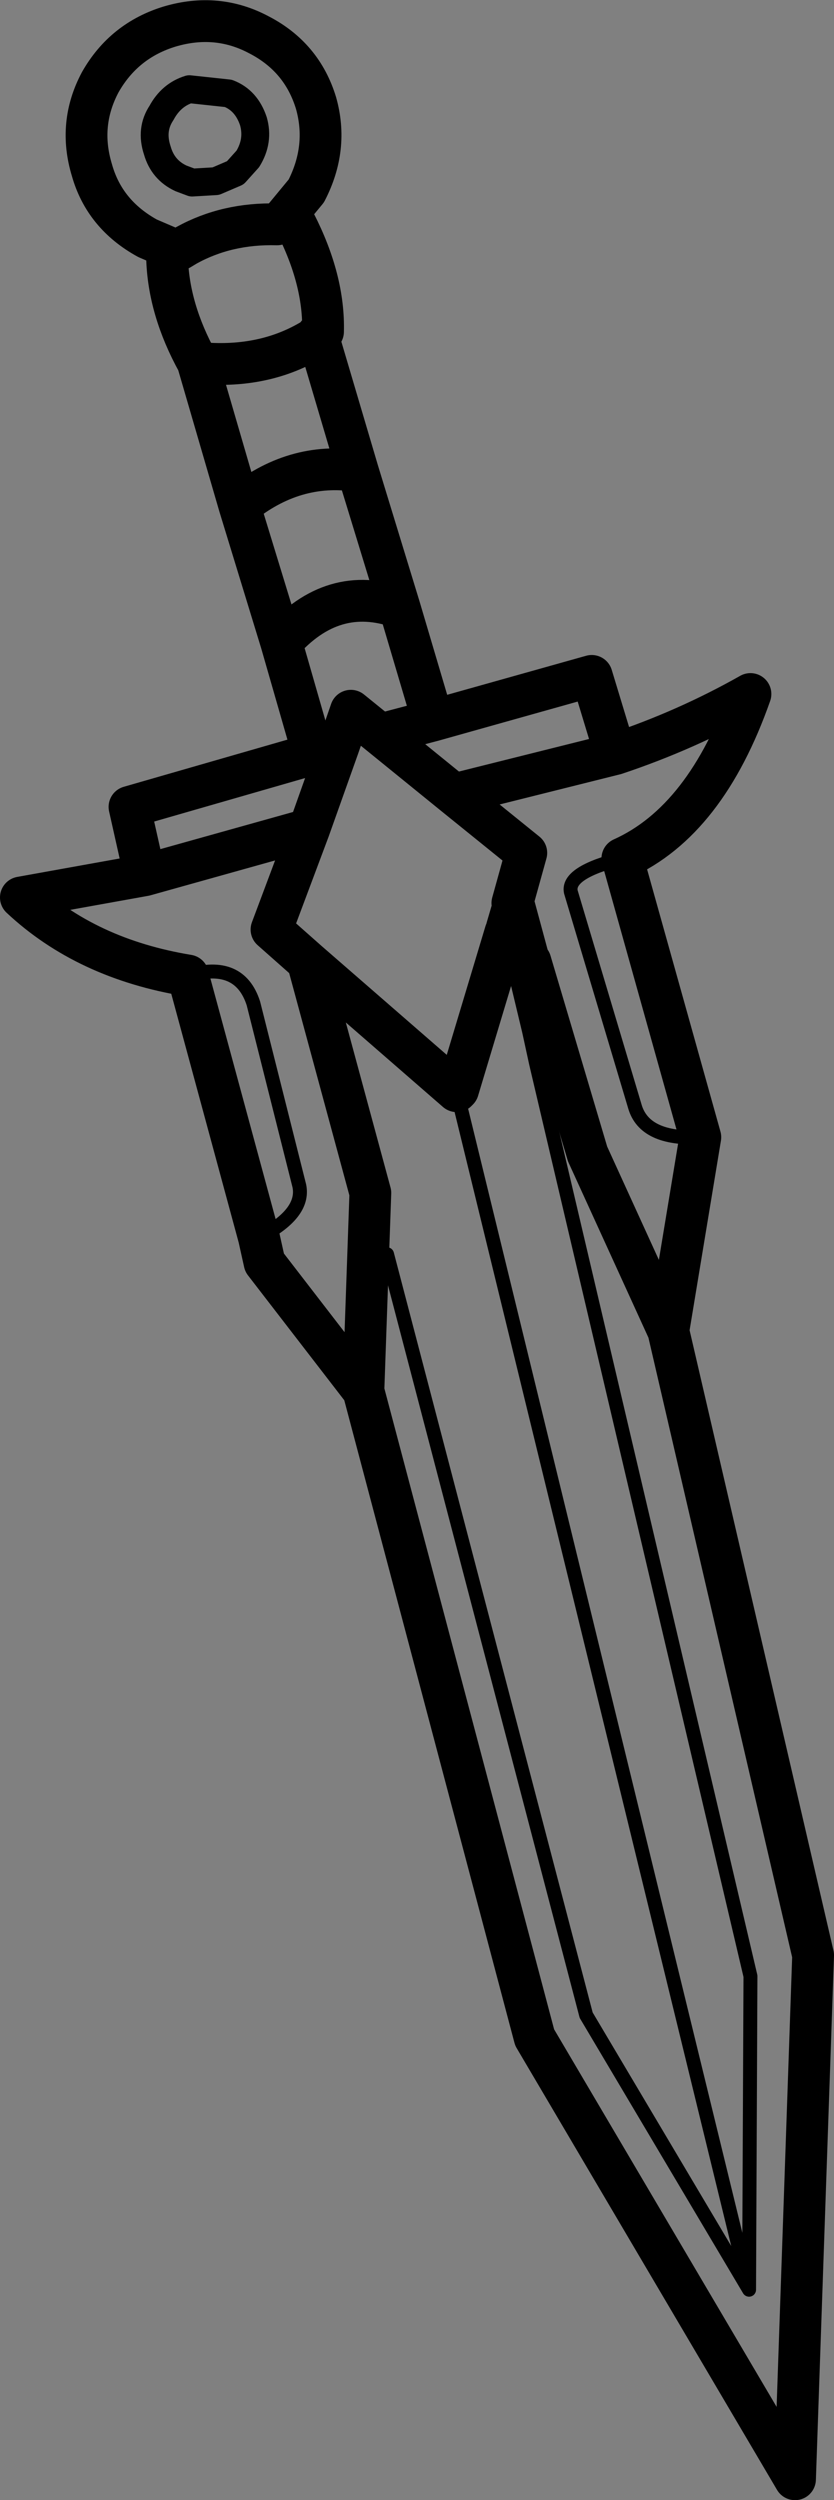 <?xml version="1.0" encoding="UTF-8" standalone="no"?>
<svg xmlns:xlink="http://www.w3.org/1999/xlink" height="89.7px" width="29.95px" xmlns="http://www.w3.org/2000/svg">
  <rect width="100%" height="100%" fill="#808080" stroke="none"/>
  <g transform="matrix(1.0, 0.0, 0.0, 1.0, 0.75, 0.75)">
    <path d="M17.45 32.55 L18.25 36.25 17.4 32.7 17.45 32.55" fill="#e9edeb" fill-rule="evenodd" stroke="none"/>
    <path d="M7.0 5.75 L6.15 5.8 5.75 5.65 Q5.1 5.35 4.9 4.65 4.65 3.9 5.05 3.3 5.4 2.65 6.05 2.45 L7.45 2.6 Q8.1 2.85 8.35 3.6 8.55 4.3 8.15 4.95 L7.7 5.45 7.0 5.75 M18.2 33.55 L18.3 33.75" fill="none" stroke="#000000" stroke-linecap="round" stroke-linejoin="round" stroke-width="1.0"/>
    <path d="M6.0 34.25 L5.4 34.4 M18.25 36.25 L18.5 37.4 26.2 70.15 26.15 81.4 20.3 71.55 13.15 44.25 M17.45 32.55 L17.4 32.7 18.25 36.25 M6.0 34.25 Q7.85 33.7 8.35 35.25 L10.0 41.8 Q10.2 42.8 8.55 43.65 M15.65 38.4 L26.15 81.4 M21.6 30.05 Q19.6 30.55 19.75 31.25 L22.05 38.95 Q22.4 40.15 24.4 40.05" fill="none" stroke="#000000" stroke-linecap="round" stroke-linejoin="round" stroke-width="0.5"/>
    <path d="M6.0 34.25 Q2.35 33.65 0.0 31.45 L4.45 30.65 3.9 28.2 10.5 26.3 9.35 22.3 7.85 17.4 6.35 12.25 Q5.3 10.35 5.25 8.5 L5.6 8.25 4.55 7.8 Q3.0 6.95 2.55 5.35 2.05 3.7 2.85 2.2 3.7 0.7 5.35 0.2 7.05 -0.3 8.55 0.5 10.1 1.3 10.6 2.95 11.05 4.55 10.25 6.1 L9.3 7.25 9.45 7.25 9.85 7.25 Q10.9 9.3 10.85 11.15 L10.65 11.25 12.1 16.15 13.6 21.05 14.8 25.1 20.5 23.5 21.35 26.3 Q23.9 25.45 26.2 24.15 24.6 28.7 21.6 30.05 L24.4 40.05 23.25 47.0 28.45 69.4 27.8 88.2 18.45 72.35 12.3 49.15 8.75 44.55 8.55 43.65 6.0 34.25 M6.35 12.25 L6.8 12.3 Q8.95 12.4 10.6 11.35 L10.65 11.25 M9.3 7.25 L9.2 7.3 Q7.4 7.25 5.95 8.05 L5.7 8.2 5.6 8.25 M12.1 16.15 Q9.8 15.8 7.85 17.4 M9.35 22.3 Q11.2 20.2 13.6 21.05 M21.35 26.3 L15.55 27.75 18.15 29.85 17.65 31.65 17.7 31.7 18.2 33.55 M18.3 33.75 L20.35 40.65 23.25 47.0 M10.5 26.3 L11.4 26.05 11.85 24.75 12.9 25.6 14.8 25.1 M4.45 30.65 L10.35 29.0 11.4 26.05 M17.7 31.7 L17.45 32.55 M12.9 25.6 L15.55 27.75 M15.65 38.4 L10.3 33.75 12.55 42.05 12.3 49.15 M17.4 32.7 L15.7 38.35 15.65 38.4 M10.3 33.75 L9.0 32.6 10.35 29.0" fill="none" stroke="#000000" stroke-linecap="round" stroke-linejoin="round" stroke-width="1.5"/>
  </g>
</svg>
